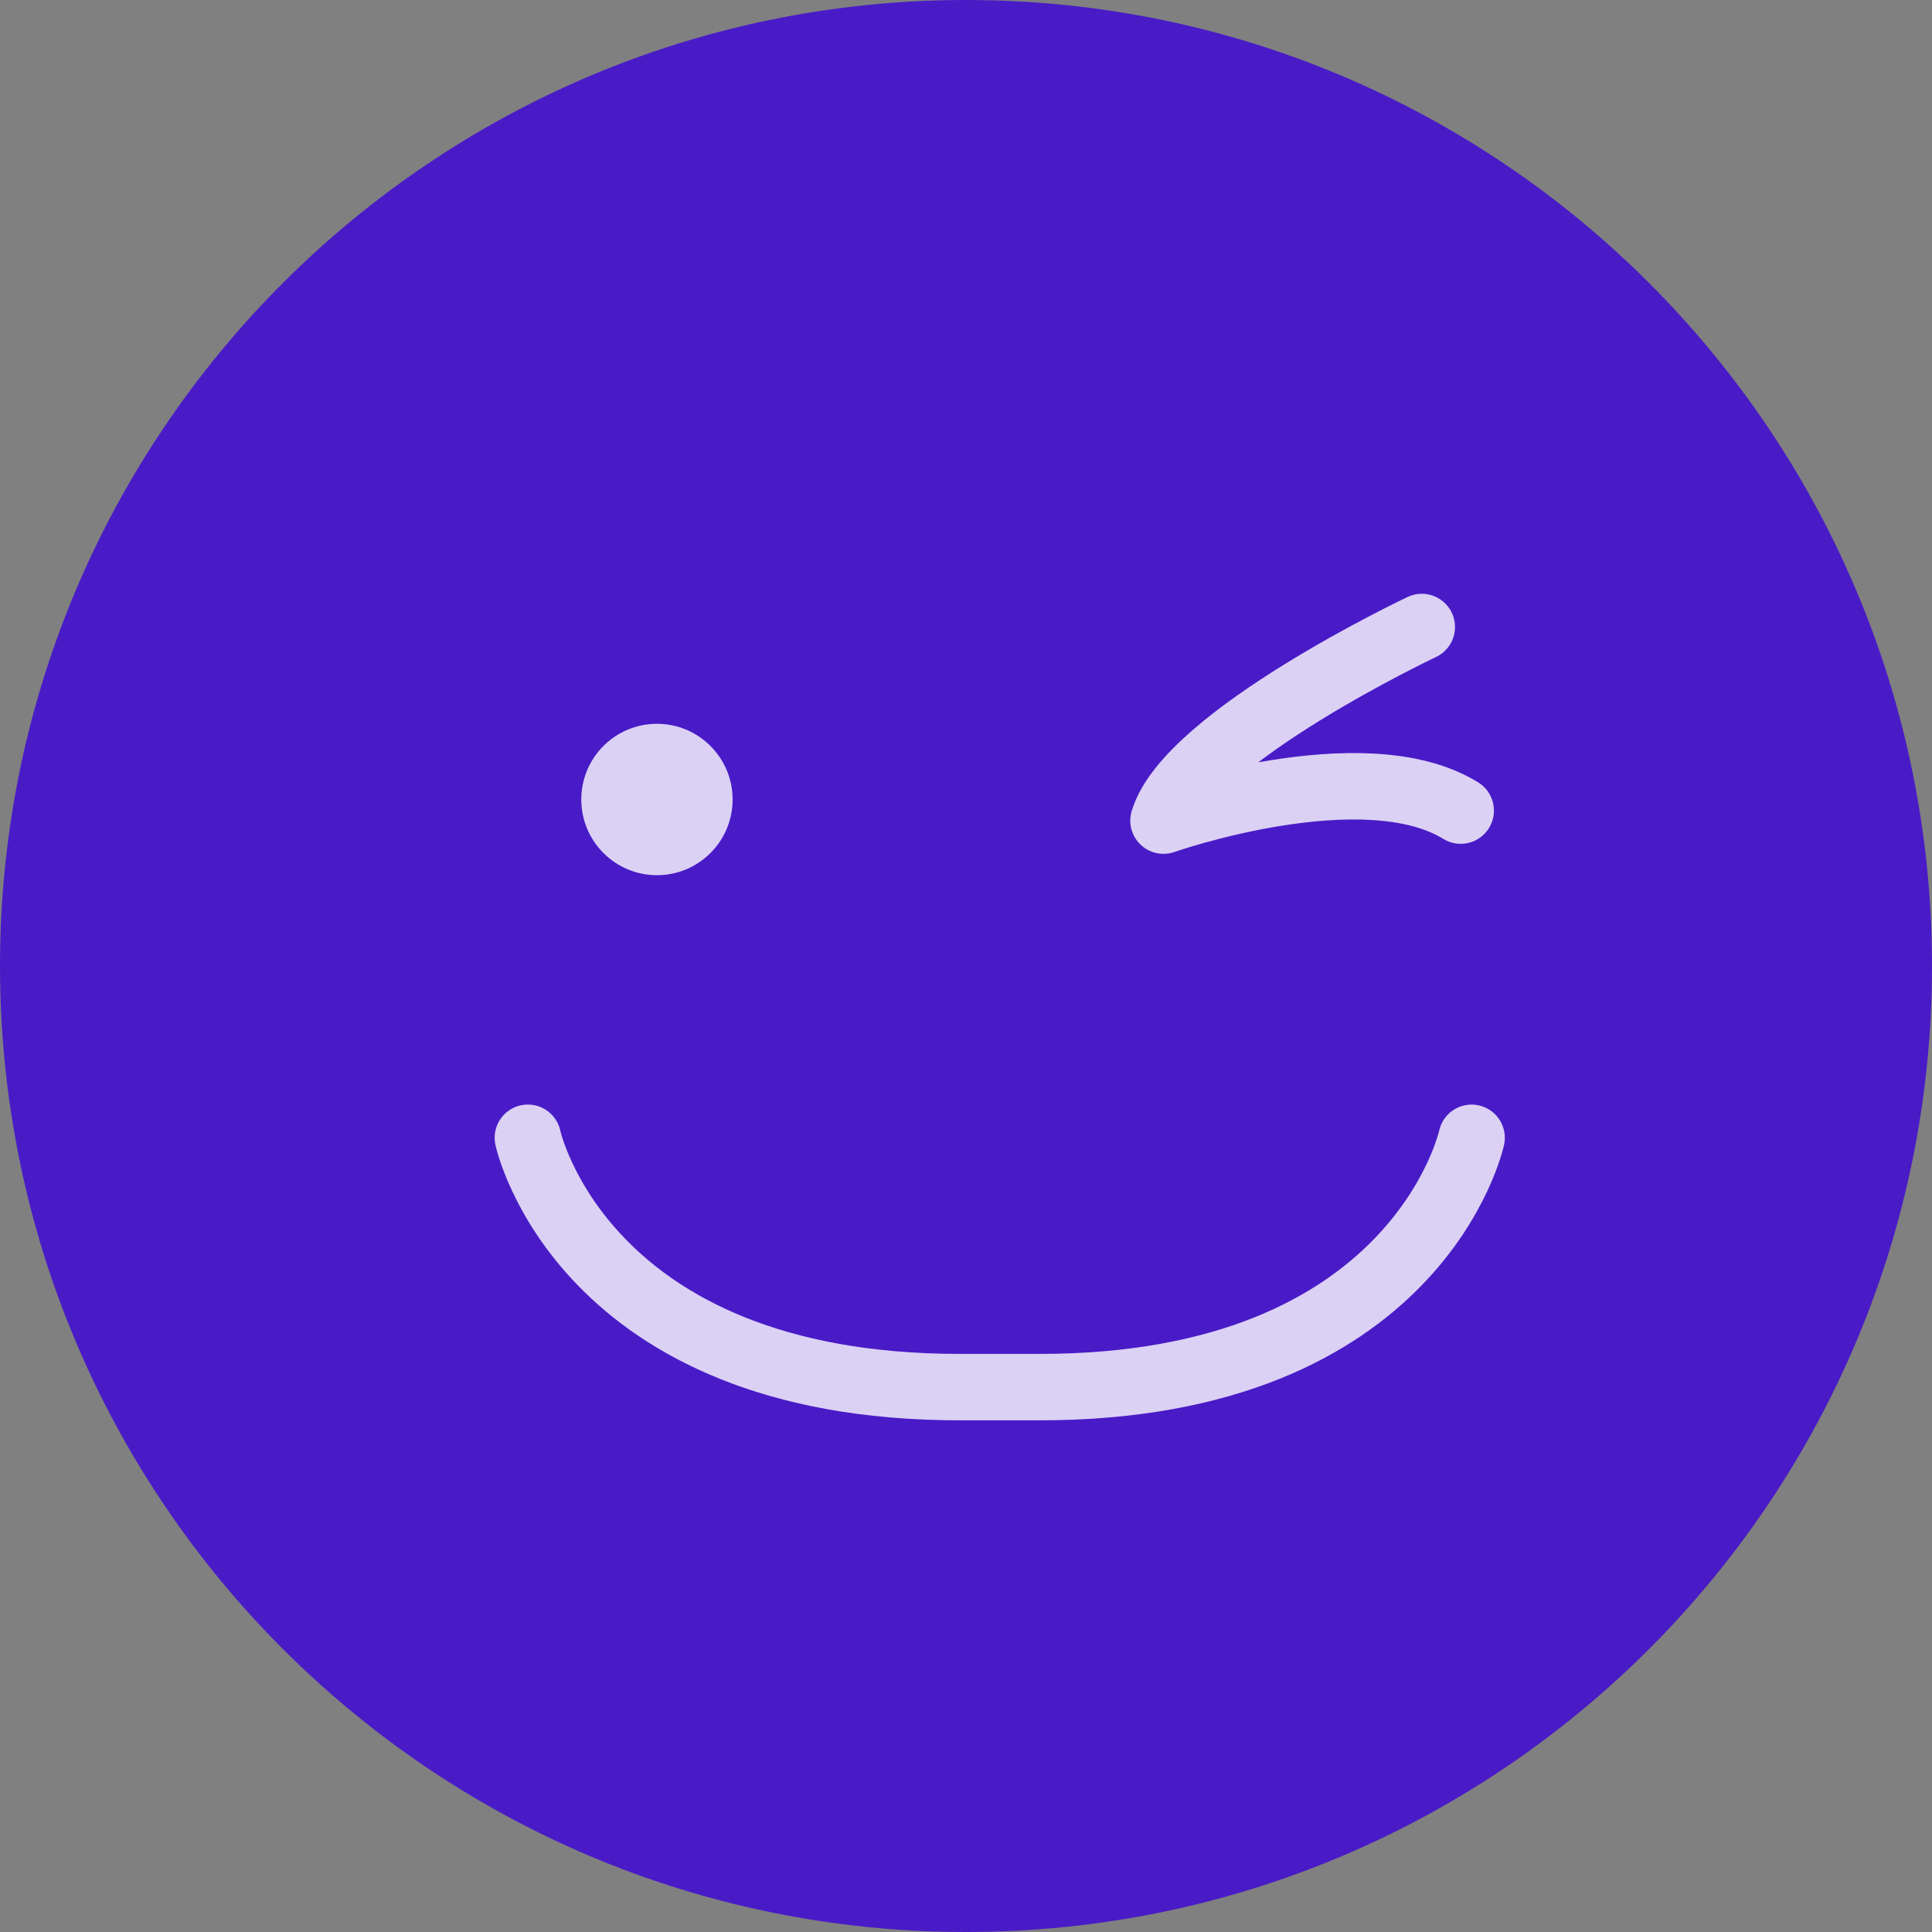<svg xmlns="http://www.w3.org/2000/svg" width="64" height="64" viewBox="0 0 64 64">
    <rect x="0" y="0" width="64" height="64" fill="#808080" stroke="none"/>
    <g fill="none" fill-rule="evenodd">
        <g>
            <g>
                <g>
                    <g>
                        <g>
                            <path fill="#491bc7" d="M0 32C0 14.328 14.327 0 32 0c17.673 0 32 14.328 32 32 0 17.673-14.327 32-32 32C14.327 64 0 49.673 0 32z" transform="translate(-756 -351) translate(316 179) translate(40 92) translate(136 80) translate(264)"/>
                            <g opacity=".8">
                                <path fill="#FFF" d="M4.277 3.207c1.384 0 2.506 1.123 2.506 2.508 0 1.383-1.122 2.507-2.506 2.507-1.386 0-2.507-1.124-2.507-2.507 0-1.385 1.121-2.508 2.507-2.508z" transform="translate(-756 -351) translate(316 179) translate(40 92) translate(136 80) translate(264) translate(17.486 20.77)"/>
                                <path stroke="#FFF" stroke-linecap="round" stroke-linejoin="round" stroke-width="2.2" d="M31.263 16.921s-1.77 8.259-14.305 8.259h-2.654C1.771 25.18 0 16.92 0 16.92M29.613 0s-7.729 3.65-8.557 6.414c0 0 6.626-2.323 9.846-.331" transform="translate(-756 -351) translate(316 179) translate(40 92) translate(136 80) translate(264) translate(17.486 20.77)"/>
                            </g>
                        </g>
                    </g>
                </g>
            </g>
        </g>
    </g>
</svg>

